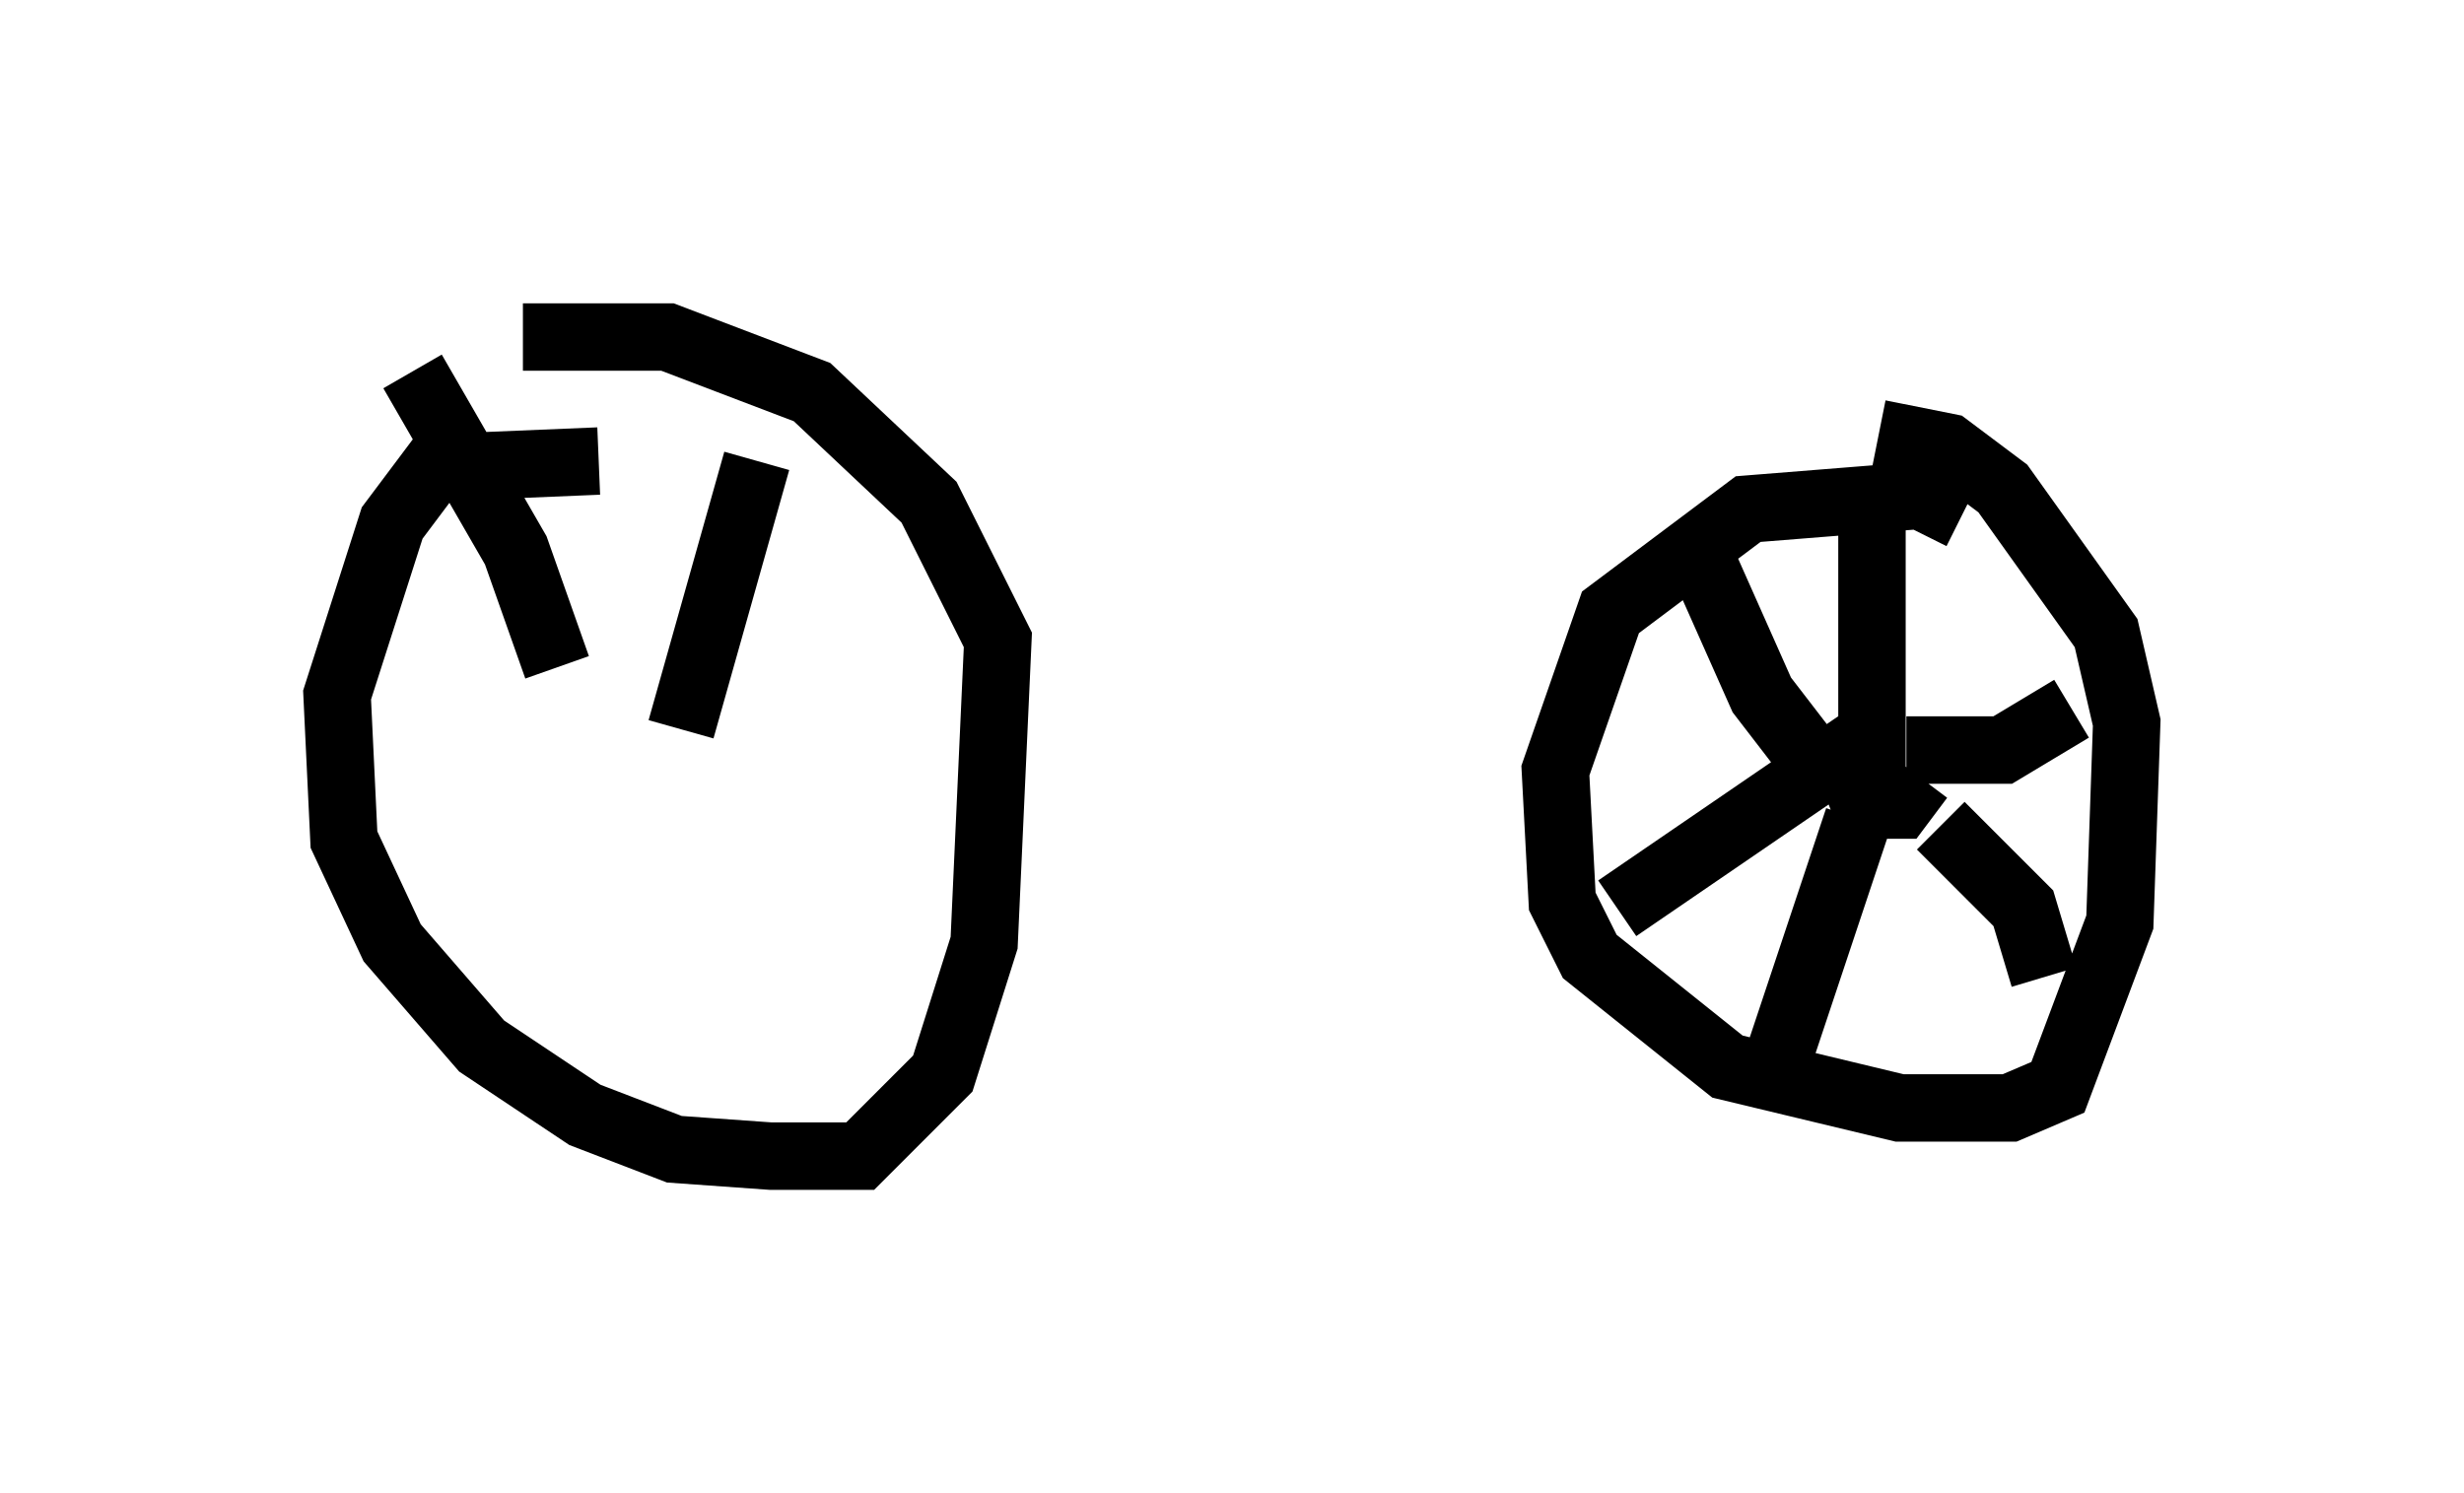 <?xml version="1.0" encoding="utf-8" ?>
<svg baseProfile="full" height="22.148" version="1.1" width="36.542" xmlns="http://www.w3.org/2000/svg" xmlns:ev="http://www.w3.org/2001/xml-events" xmlns:xlink="http://www.w3.org/1999/xlink"><defs /><rect fill="white" height="22.148" width="36.542" x="0" y="0" /><path d="M9.492, 7.246 m-0.613, -0.408 l-2.45, 0.102 -0.613, 0.817 l-0.817, 2.552 0.102, 2.144 l0.715, 1.531 1.327, 1.531 l1.531, 1.021 1.327, 0.51 l1.429, 0.102 1.327, 0.0 l1.225, -1.225 0.613, -1.94 l0.204, -4.492 -1.021, -2.042 l-1.735, -1.633 -2.144, -0.817 l-2.144, 0.0 m2.246, 6.227 l0.0, 0.0 m0.204, -0.204 l0.0, 0.0 m-0.408, 0.306 l0.0, 0.0 m19.294, -3.675 l-0.613, -0.306 -2.552, 0.204 l-2.042, 1.531 -0.817, 2.348 l0.102, 1.94 0.408, 0.817 l2.042, 1.633 2.552, 0.613 l1.633, 0.0 0.715, -0.306 l0.919, -2.45 0.102, -2.96 l-0.306, -1.327 -1.531, -2.144 l-0.817, -0.613 -1.021, -0.204 m-0.408, 5.002 l0.204, 0.51 0.51, 0.0 l0.306, -0.408 m-0.715, 0.102 l0.0, -4.185 m0.51, 3.675 l1.429, 0.0 1.021, -0.613 m-1.94, 1.735 l1.225, 1.225 0.306, 1.021 m-2.756, -2.348 l-1.327, 3.981 m1.633, -5.308 l-3.879, 2.654 m3.165, -1.838 l-1.021, -1.327 -0.817, -1.838 m-14.088, -1.633 l-1.123, 3.981 m-1.838, -0.919 l-0.613, -1.735 -1.531, -2.654 " fill="none" stroke="black" stroke-width="1" /></svg>
